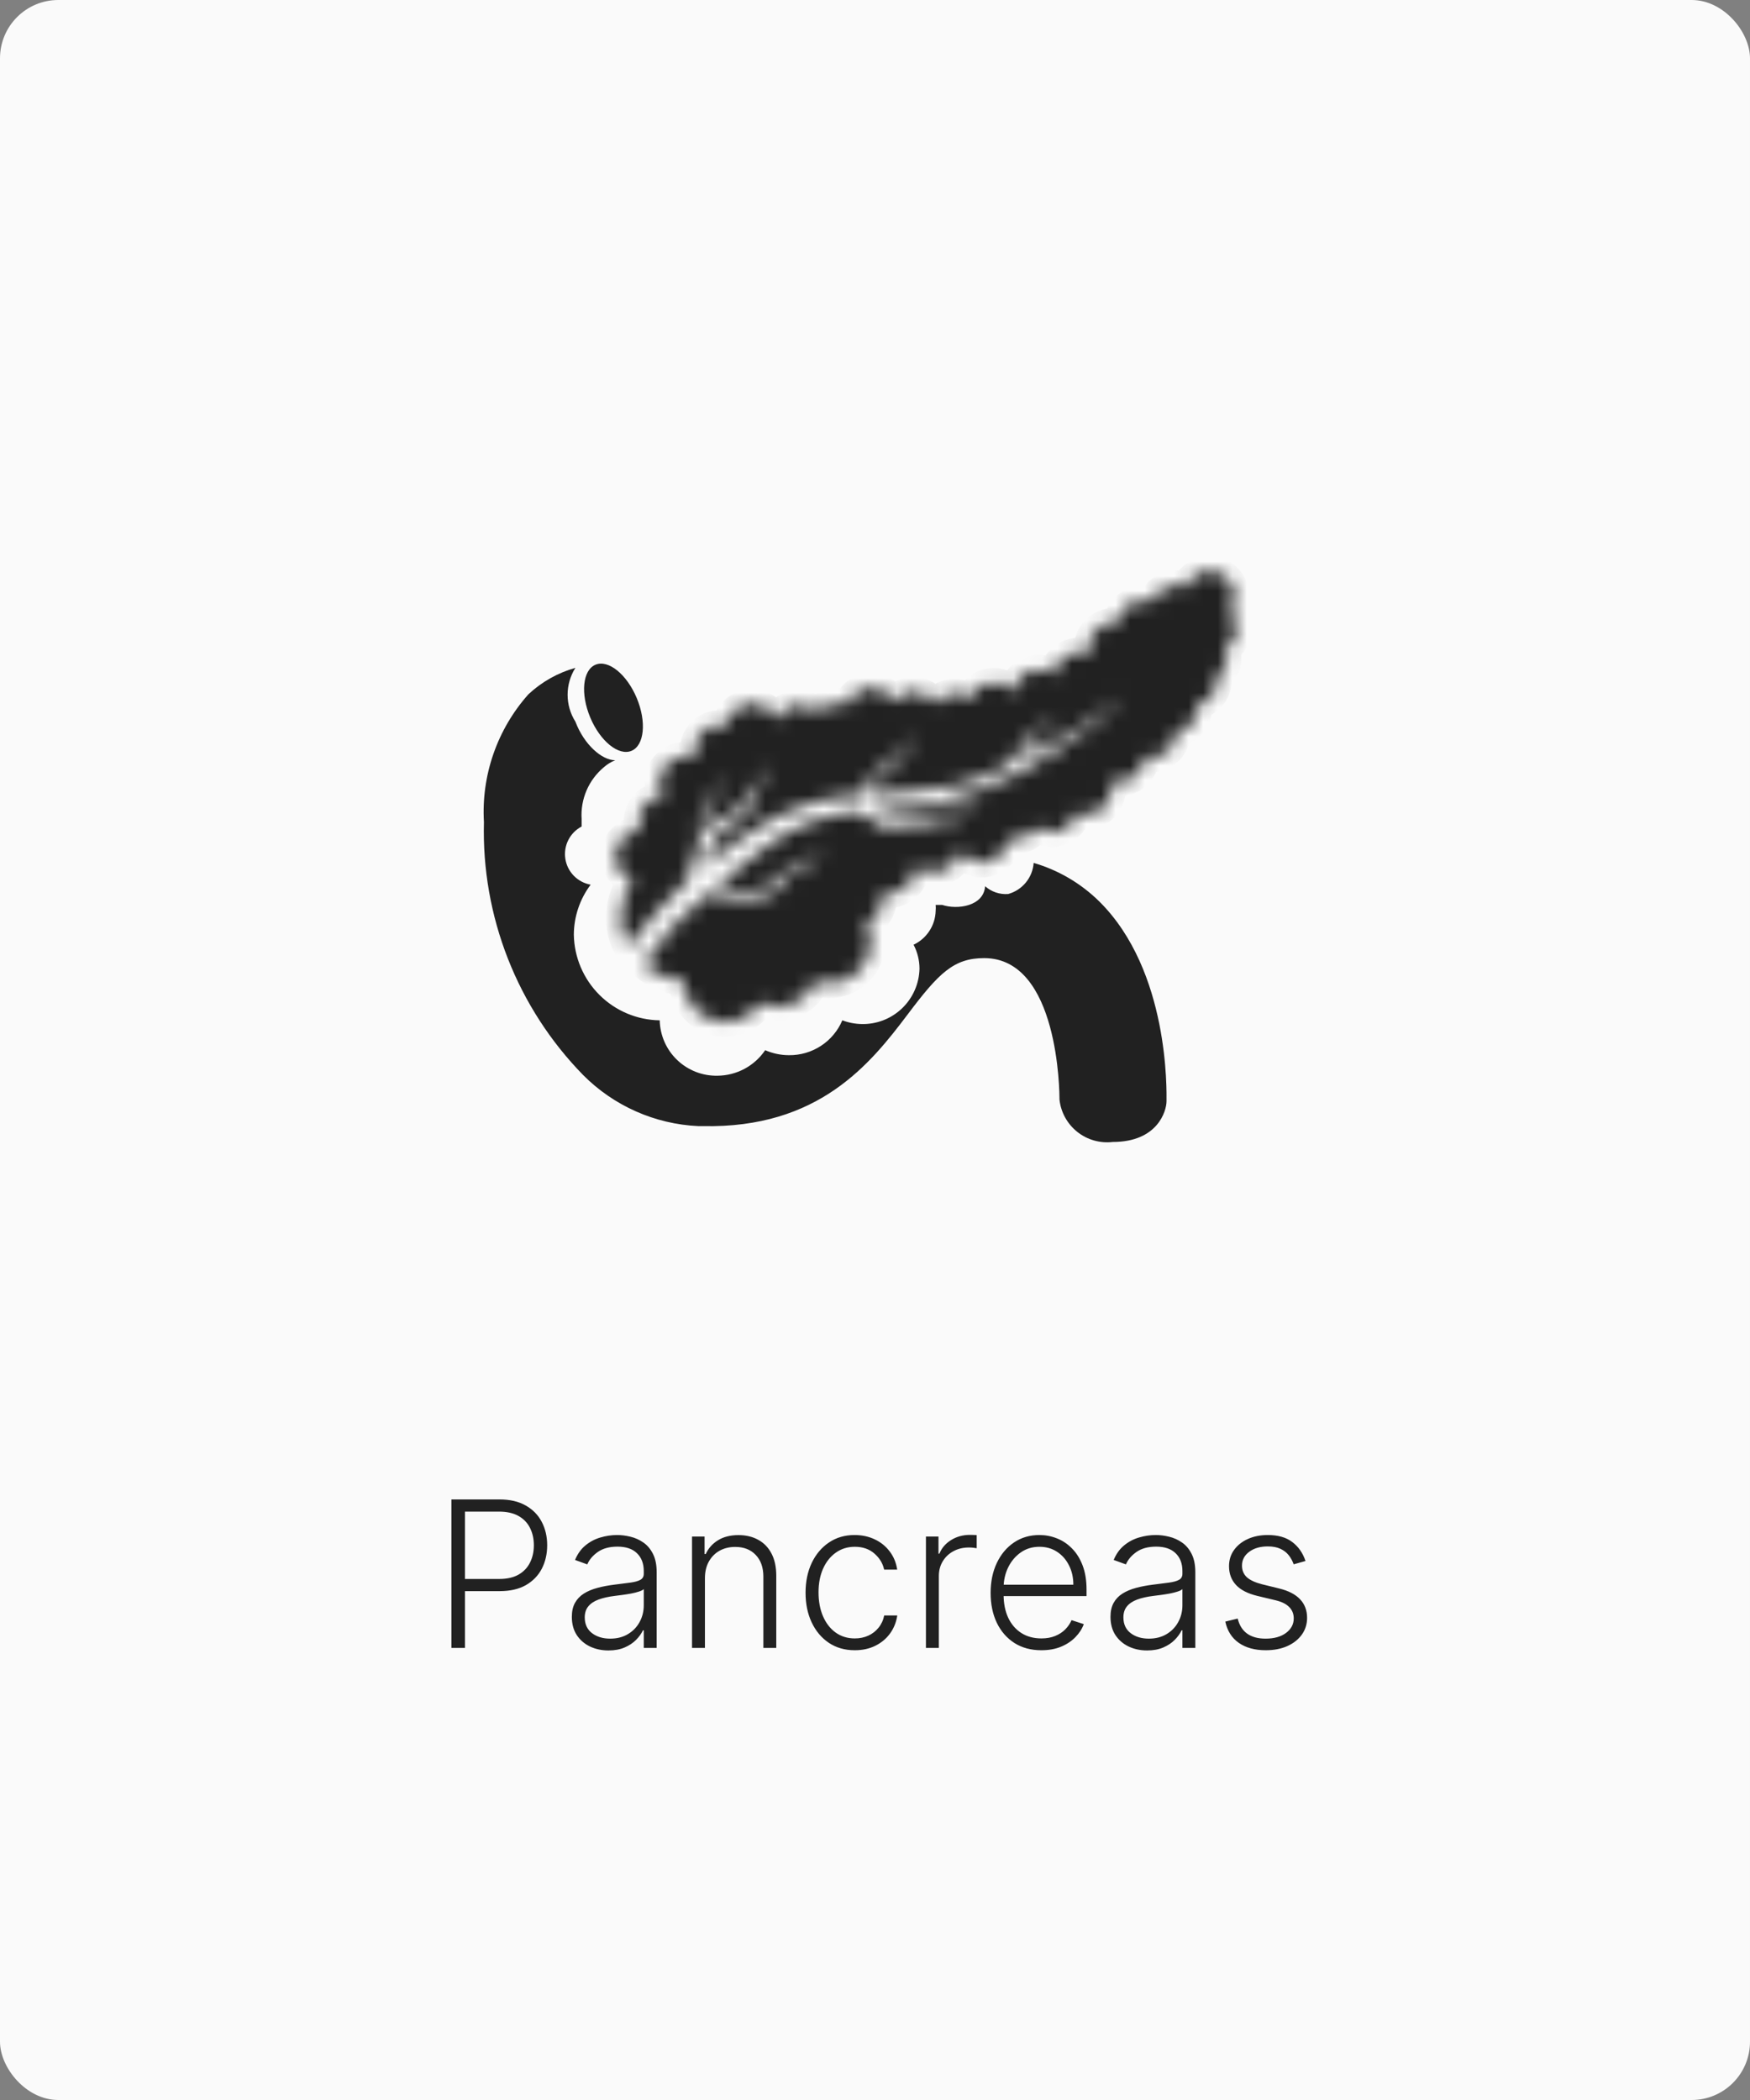 <svg width="120" height="144" viewBox="0 0 120 144" fill="none" xmlns="http://www.w3.org/2000/svg">
<rect x="0" y="0" width="120" height="144" fill="#808080" stroke="none"/>
<rect width="120" height="144" rx="4" fill="#FAFAFA"/>
<g clip-path="url(#clip0_532_9103)">
<mask id="path-2-inside-1_532_9103" fill="white">
<path d="M84.725 43.683C84.824 43.382 84.839 43.06 84.768 42.751C84.696 42.443 84.541 42.16 84.32 41.933C84.538 41.661 84.658 41.322 84.661 40.973C84.685 40.564 84.563 40.16 84.316 39.832C84.07 39.505 83.714 39.276 83.314 39.186C82.914 39.096 82.496 39.152 82.132 39.342C81.77 39.533 81.486 39.846 81.333 40.227C81.114 40.138 80.879 40.096 80.642 40.101C80.406 40.106 80.173 40.159 79.958 40.257C79.742 40.354 79.549 40.495 79.389 40.669C79.23 40.844 79.107 41.049 79.029 41.272C78.824 41.195 78.608 41.151 78.389 41.144C77.966 41.147 77.558 41.304 77.244 41.587C76.929 41.871 76.73 42.259 76.683 42.68H76.405C75.939 42.68 75.492 42.864 75.161 43.191C74.829 43.519 74.64 43.963 74.635 44.429C74.647 44.597 74.683 44.762 74.741 44.92C74.502 44.801 74.24 44.736 73.973 44.728C73.548 44.73 73.137 44.887 72.819 45.17C72.501 45.453 72.297 45.842 72.245 46.264C71.952 46.035 71.593 45.907 71.221 45.901C70.789 45.904 70.373 46.068 70.054 46.359C69.735 46.651 69.535 47.05 69.493 47.48C69.336 47.271 69.134 47.101 68.901 46.982C68.668 46.864 68.41 46.801 68.149 46.797C67.793 46.799 67.447 46.908 67.153 47.109C66.861 47.311 66.635 47.596 66.507 47.928C66.207 47.679 65.829 47.543 65.44 47.544C65.176 47.55 64.917 47.615 64.681 47.733C64.445 47.851 64.238 48.019 64.075 48.227C63.925 47.981 63.715 47.777 63.465 47.635C63.215 47.493 62.933 47.418 62.645 47.416C62.38 47.416 62.119 47.478 61.882 47.596C61.645 47.715 61.439 47.887 61.28 48.099C61.135 47.816 60.915 47.579 60.644 47.413C60.373 47.248 60.061 47.16 59.744 47.16C59.38 47.163 59.026 47.28 58.731 47.495C58.437 47.709 58.217 48.009 58.101 48.355C57.861 48.243 57.599 48.185 57.333 48.184C57.077 48.186 56.825 48.247 56.595 48.362C56.366 48.476 56.166 48.642 56.011 48.845C55.811 48.644 55.565 48.494 55.294 48.408C55.024 48.323 54.736 48.305 54.457 48.355C54.178 48.405 53.915 48.523 53.691 48.698C53.468 48.872 53.29 49.099 53.173 49.357C53.047 49.03 52.825 48.748 52.535 48.55C52.246 48.352 51.903 48.246 51.552 48.248C51.123 48.251 50.71 48.411 50.392 48.698C50.073 48.985 49.871 49.379 49.824 49.805C49.673 49.748 49.515 49.712 49.355 49.699C48.891 49.699 48.446 49.883 48.117 50.211C47.789 50.539 47.605 50.984 47.605 51.448C47.573 51.632 47.573 51.819 47.605 52.003C47.402 51.919 47.185 51.876 46.965 51.875C46.501 51.875 46.056 52.059 45.728 52.387C45.4 52.715 45.216 53.16 45.216 53.624C45.22 53.969 45.332 54.305 45.536 54.584C45.07 54.584 44.623 54.768 44.291 55.095C43.96 55.422 43.771 55.867 43.765 56.333C43.773 56.552 43.816 56.768 43.893 56.973C43.484 56.979 43.09 57.13 42.782 57.398C42.473 57.667 42.27 58.037 42.209 58.442C42.147 58.846 42.231 59.26 42.446 59.608C42.661 59.956 42.992 60.217 43.381 60.344C42.841 61.104 42.55 62.014 42.549 62.947C42.55 63.638 42.718 64.319 43.04 64.931C44.314 63.29 45.704 61.743 47.2 60.301C47.278 59.484 47.525 58.692 47.925 57.976C47.839 57.41 47.839 56.835 47.925 56.269C47.985 55.879 48.147 55.511 48.395 55.203C48.634 54.961 48.829 54.68 48.971 54.371C49.113 53.904 49.213 53.426 49.269 52.941C49.281 53.463 49.246 53.984 49.163 54.499C49.065 54.793 48.905 55.062 48.693 55.288C48.432 55.577 48.274 55.945 48.245 56.333C48.221 56.674 48.221 57.016 48.245 57.357C48.595 56.81 49.08 56.361 49.653 56.056C50.177 55.806 50.654 55.467 51.061 55.053C51.722 54.051 52.768 52.323 52.768 52.323C52.418 53.394 51.983 54.435 51.467 55.437C51.112 55.905 50.661 56.291 50.144 56.568C49.474 56.901 48.96 57.483 48.715 58.189C48.521 58.614 48.371 59.057 48.267 59.512C49.461 58.45 50.746 57.493 52.106 56.653C54.053 55.471 56.24 54.742 58.507 54.52H59.168C59.309 54.161 59.472 53.812 59.658 53.475C59.898 53.019 60.27 52.647 60.725 52.408L61.6 51.832C62.05 51.316 62.417 50.733 62.688 50.104C62.536 50.711 62.314 51.298 62.026 51.853C61.75 52.188 61.409 52.464 61.024 52.664C60.582 52.877 60.239 53.251 60.064 53.709C60.064 53.987 59.893 54.221 59.829 54.456H60C61.897 54.395 63.787 54.188 65.653 53.837C66.903 53.534 68.103 53.053 69.216 52.408C69.672 51.658 70.186 50.945 70.752 50.275C71.295 49.84 71.908 49.501 72.565 49.272C72.062 49.538 71.596 49.867 71.178 50.253C70.796 50.757 70.514 51.329 70.347 51.939C72.731 50.816 74.984 49.436 77.067 47.821C77.067 47.821 69.792 55.267 60.81 55.523H59.978C60.281 55.724 60.594 55.91 60.917 56.077C61.587 56.381 62.344 56.434 63.05 56.227C63.413 56.099 64.075 55.693 64.587 55.843C65.479 55.957 66.386 55.801 67.189 55.395C67.189 55.395 65.568 56.568 64.544 56.248C64.16 56.141 63.37 56.675 63.029 56.76C62.273 57.003 61.46 57.003 60.704 56.76C60.041 56.47 59.417 56.098 58.848 55.651C56.519 55.819 54.293 56.673 52.448 58.104C51.189 59.064 50.101 59.896 49.141 60.728C49.727 60.894 50.327 61.009 50.933 61.069C51.737 61.14 52.539 60.921 53.194 60.451C53.472 60.195 53.856 59.576 54.368 59.512C55.434 59.405 56.501 57.997 56.501 57.997C56.501 57.997 55.584 59.747 54.517 59.853C54.112 59.853 53.578 60.835 53.301 61.048C52.706 61.456 51.996 61.666 51.275 61.645C50.343 61.665 49.413 61.535 48.523 61.261C46.818 62.649 45.336 64.289 44.128 66.125C44.891 66.803 45.861 67.202 46.88 67.256C46.88 67.63 46.954 68.001 47.098 68.347C47.242 68.692 47.453 69.006 47.718 69.27C47.984 69.534 48.299 69.742 48.646 69.883C48.993 70.025 49.364 70.096 49.739 70.093C50.207 70.089 50.667 69.967 51.077 69.74C51.487 69.513 51.833 69.187 52.085 68.792C52.455 68.954 52.854 69.041 53.258 69.048C53.828 69.047 54.384 68.875 54.855 68.556C55.326 68.237 55.691 67.784 55.904 67.256C56.204 67.373 56.521 67.438 56.843 67.448C57.606 67.448 58.339 67.145 58.879 66.604C59.419 66.064 59.722 65.332 59.722 64.568C59.712 64.139 59.611 63.717 59.424 63.331C59.749 63.169 60.024 62.919 60.216 62.61C60.408 62.301 60.51 61.945 60.512 61.581C60.522 61.482 60.522 61.382 60.512 61.283C60.618 61.293 60.725 61.293 60.832 61.283C61.336 61.289 61.823 61.098 62.189 60.752C62.555 60.406 62.772 59.93 62.794 59.427C63.126 59.679 63.529 59.821 63.947 59.832C64.39 59.828 64.819 59.674 65.164 59.395C65.509 59.116 65.749 58.729 65.845 58.296C65.993 58.562 66.21 58.783 66.473 58.937C66.735 59.09 67.034 59.171 67.338 59.171C67.771 59.167 68.186 59.004 68.505 58.713C68.825 58.421 69.024 58.022 69.067 57.592C69.237 57.612 69.408 57.612 69.579 57.592C69.884 57.588 70.184 57.503 70.446 57.346C70.709 57.188 70.924 56.964 71.072 56.696C71.373 56.942 71.75 57.077 72.138 57.08C72.524 57.077 72.897 56.944 73.198 56.705C73.499 56.465 73.712 56.132 73.802 55.757C74.004 55.845 74.222 55.888 74.442 55.885C74.672 55.885 74.9 55.84 75.112 55.752C75.324 55.664 75.517 55.535 75.68 55.373C75.842 55.211 75.971 55.018 76.059 54.805C76.147 54.593 76.192 54.366 76.192 54.136C76.214 53.959 76.214 53.78 76.192 53.603C76.375 53.635 76.563 53.635 76.746 53.603C77.192 53.603 77.622 53.434 77.947 53.129C78.272 52.823 78.469 52.405 78.496 51.96C78.631 51.972 78.766 51.972 78.901 51.96C79.365 51.96 79.81 51.776 80.138 51.448C80.466 51.12 80.65 50.675 80.65 50.211C81.058 50.145 81.429 49.938 81.698 49.626C81.967 49.314 82.118 48.916 82.123 48.504C82.123 48.504 82.123 48.376 82.123 48.312C82.503 48.229 82.843 48.019 83.088 47.717C83.332 47.414 83.466 47.037 83.466 46.648C83.536 46.501 83.6 46.352 83.659 46.2C83.856 46.012 84.003 45.777 84.085 45.517C84.149 45.251 84.149 44.973 84.085 44.707C84.085 44.707 84.085 44.536 84.085 44.451C84.37 44.263 84.592 43.996 84.725 43.683Z"/>
</mask>
<path d="M84.725 43.683C84.824 43.382 84.839 43.06 84.768 42.751C84.696 42.443 84.541 42.16 84.32 41.933C84.538 41.661 84.658 41.322 84.661 40.973C84.685 40.564 84.563 40.16 84.316 39.832C84.07 39.505 83.714 39.276 83.314 39.186C82.914 39.096 82.496 39.152 82.132 39.342C81.77 39.533 81.486 39.846 81.333 40.227C81.114 40.138 80.879 40.096 80.642 40.101C80.406 40.106 80.173 40.159 79.958 40.257C79.742 40.354 79.549 40.495 79.389 40.669C79.23 40.844 79.107 41.049 79.029 41.272C78.824 41.195 78.608 41.151 78.389 41.144C77.966 41.147 77.558 41.304 77.244 41.587C76.929 41.871 76.73 42.259 76.683 42.68H76.405C75.939 42.68 75.492 42.864 75.161 43.191C74.829 43.519 74.64 43.963 74.635 44.429C74.647 44.597 74.683 44.762 74.741 44.92C74.502 44.801 74.24 44.736 73.973 44.728C73.548 44.73 73.137 44.887 72.819 45.17C72.501 45.453 72.297 45.842 72.245 46.264C71.952 46.035 71.593 45.907 71.221 45.901C70.789 45.904 70.373 46.068 70.054 46.359C69.735 46.651 69.535 47.05 69.493 47.48C69.336 47.271 69.134 47.101 68.901 46.982C68.668 46.864 68.41 46.801 68.149 46.797C67.793 46.799 67.447 46.908 67.153 47.109C66.861 47.311 66.635 47.596 66.507 47.928C66.207 47.679 65.829 47.543 65.44 47.544C65.176 47.55 64.917 47.615 64.681 47.733C64.445 47.851 64.238 48.019 64.075 48.227C63.925 47.981 63.715 47.777 63.465 47.635C63.215 47.493 62.933 47.418 62.645 47.416C62.38 47.416 62.119 47.478 61.882 47.596C61.645 47.715 61.439 47.887 61.28 48.099C61.135 47.816 60.915 47.579 60.644 47.413C60.373 47.248 60.061 47.16 59.744 47.16C59.38 47.163 59.026 47.28 58.731 47.495C58.437 47.709 58.217 48.009 58.101 48.355C57.861 48.243 57.599 48.185 57.333 48.184C57.077 48.186 56.825 48.247 56.595 48.362C56.366 48.476 56.166 48.642 56.011 48.845C55.811 48.644 55.565 48.494 55.294 48.408C55.024 48.323 54.736 48.305 54.457 48.355C54.178 48.405 53.915 48.523 53.691 48.698C53.468 48.872 53.29 49.099 53.173 49.357C53.047 49.03 52.825 48.748 52.535 48.55C52.246 48.352 51.903 48.246 51.552 48.248C51.123 48.251 50.71 48.411 50.392 48.698C50.073 48.985 49.871 49.379 49.824 49.805C49.673 49.748 49.515 49.712 49.355 49.699C48.891 49.699 48.446 49.883 48.117 50.211C47.789 50.539 47.605 50.984 47.605 51.448C47.573 51.632 47.573 51.819 47.605 52.003C47.402 51.919 47.185 51.876 46.965 51.875C46.501 51.875 46.056 52.059 45.728 52.387C45.4 52.715 45.216 53.16 45.216 53.624C45.22 53.969 45.332 54.305 45.536 54.584C45.07 54.584 44.623 54.768 44.291 55.095C43.96 55.422 43.771 55.867 43.765 56.333C43.773 56.552 43.816 56.768 43.893 56.973C43.484 56.979 43.09 57.13 42.782 57.398C42.473 57.667 42.27 58.037 42.209 58.442C42.147 58.846 42.231 59.26 42.446 59.608C42.661 59.956 42.992 60.217 43.381 60.344C42.841 61.104 42.55 62.014 42.549 62.947C42.55 63.638 42.718 64.319 43.04 64.931C44.314 63.29 45.704 61.743 47.2 60.301C47.278 59.484 47.525 58.692 47.925 57.976C47.839 57.41 47.839 56.835 47.925 56.269C47.985 55.879 48.147 55.511 48.395 55.203C48.634 54.961 48.829 54.68 48.971 54.371C49.113 53.904 49.213 53.426 49.269 52.941C49.281 53.463 49.246 53.984 49.163 54.499C49.065 54.793 48.905 55.062 48.693 55.288C48.432 55.577 48.274 55.945 48.245 56.333C48.221 56.674 48.221 57.016 48.245 57.357C48.595 56.81 49.08 56.361 49.653 56.056C50.177 55.806 50.654 55.467 51.061 55.053C51.722 54.051 52.768 52.323 52.768 52.323C52.418 53.394 51.983 54.435 51.467 55.437C51.112 55.905 50.661 56.291 50.144 56.568C49.474 56.901 48.96 57.483 48.715 58.189C48.521 58.614 48.371 59.057 48.267 59.512C49.461 58.45 50.746 57.493 52.106 56.653C54.053 55.471 56.24 54.742 58.507 54.52H59.168C59.309 54.161 59.472 53.812 59.658 53.475C59.898 53.019 60.27 52.647 60.725 52.408L61.6 51.832C62.05 51.316 62.417 50.733 62.688 50.104C62.536 50.711 62.314 51.298 62.026 51.853C61.75 52.188 61.409 52.464 61.024 52.664C60.582 52.877 60.239 53.251 60.064 53.709C60.064 53.987 59.893 54.221 59.829 54.456H60C61.897 54.395 63.787 54.188 65.653 53.837C66.903 53.534 68.103 53.053 69.216 52.408C69.672 51.658 70.186 50.945 70.752 50.275C71.295 49.84 71.908 49.501 72.565 49.272C72.062 49.538 71.596 49.867 71.178 50.253C70.796 50.757 70.514 51.329 70.347 51.939C72.731 50.816 74.984 49.436 77.067 47.821C77.067 47.821 69.792 55.267 60.81 55.523H59.978C60.281 55.724 60.594 55.91 60.917 56.077C61.587 56.381 62.344 56.434 63.05 56.227C63.413 56.099 64.075 55.693 64.587 55.843C65.479 55.957 66.386 55.801 67.189 55.395C67.189 55.395 65.568 56.568 64.544 56.248C64.16 56.141 63.37 56.675 63.029 56.76C62.273 57.003 61.46 57.003 60.704 56.76C60.041 56.47 59.417 56.098 58.848 55.651C56.519 55.819 54.293 56.673 52.448 58.104C51.189 59.064 50.101 59.896 49.141 60.728C49.727 60.894 50.327 61.009 50.933 61.069C51.737 61.14 52.539 60.921 53.194 60.451C53.472 60.195 53.856 59.576 54.368 59.512C55.434 59.405 56.501 57.997 56.501 57.997C56.501 57.997 55.584 59.747 54.517 59.853C54.112 59.853 53.578 60.835 53.301 61.048C52.706 61.456 51.996 61.666 51.275 61.645C50.343 61.665 49.413 61.535 48.523 61.261C46.818 62.649 45.336 64.289 44.128 66.125C44.891 66.803 45.861 67.202 46.88 67.256C46.88 67.63 46.954 68.001 47.098 68.347C47.242 68.692 47.453 69.006 47.718 69.27C47.984 69.534 48.299 69.742 48.646 69.883C48.993 70.025 49.364 70.096 49.739 70.093C50.207 70.089 50.667 69.967 51.077 69.74C51.487 69.513 51.833 69.187 52.085 68.792C52.455 68.954 52.854 69.041 53.258 69.048C53.828 69.047 54.384 68.875 54.855 68.556C55.326 68.237 55.691 67.784 55.904 67.256C56.204 67.373 56.521 67.438 56.843 67.448C57.606 67.448 58.339 67.145 58.879 66.604C59.419 66.064 59.722 65.332 59.722 64.568C59.712 64.139 59.611 63.717 59.424 63.331C59.749 63.169 60.024 62.919 60.216 62.61C60.408 62.301 60.51 61.945 60.512 61.581C60.522 61.482 60.522 61.382 60.512 61.283C60.618 61.293 60.725 61.293 60.832 61.283C61.336 61.289 61.823 61.098 62.189 60.752C62.555 60.406 62.772 59.93 62.794 59.427C63.126 59.679 63.529 59.821 63.947 59.832C64.39 59.828 64.819 59.674 65.164 59.395C65.509 59.116 65.749 58.729 65.845 58.296C65.993 58.562 66.21 58.783 66.473 58.937C66.735 59.09 67.034 59.171 67.338 59.171C67.771 59.167 68.186 59.004 68.505 58.713C68.825 58.421 69.024 58.022 69.067 57.592C69.237 57.612 69.408 57.612 69.579 57.592C69.884 57.588 70.184 57.503 70.446 57.346C70.709 57.188 70.924 56.964 71.072 56.696C71.373 56.942 71.75 57.077 72.138 57.08C72.524 57.077 72.897 56.944 73.198 56.705C73.499 56.465 73.712 56.132 73.802 55.757C74.004 55.845 74.222 55.888 74.442 55.885C74.672 55.885 74.9 55.84 75.112 55.752C75.324 55.664 75.517 55.535 75.68 55.373C75.842 55.211 75.971 55.018 76.059 54.805C76.147 54.593 76.192 54.366 76.192 54.136C76.214 53.959 76.214 53.78 76.192 53.603C76.375 53.635 76.563 53.635 76.746 53.603C77.192 53.603 77.622 53.434 77.947 53.129C78.272 52.823 78.469 52.405 78.496 51.96C78.631 51.972 78.766 51.972 78.901 51.96C79.365 51.96 79.81 51.776 80.138 51.448C80.466 51.12 80.65 50.675 80.65 50.211C81.058 50.145 81.429 49.938 81.698 49.626C81.967 49.314 82.118 48.916 82.123 48.504C82.123 48.504 82.123 48.376 82.123 48.312C82.503 48.229 82.843 48.019 83.088 47.717C83.332 47.414 83.466 47.037 83.466 46.648C83.536 46.501 83.6 46.352 83.659 46.2C83.856 46.012 84.003 45.777 84.085 45.517C84.149 45.251 84.149 44.973 84.085 44.707C84.085 44.707 84.085 44.536 84.085 44.451C84.37 44.263 84.592 43.996 84.725 43.683Z" fill="#212121" stroke="#212121" stroke-width="2" mask="url(#path-2-inside-1_532_9103)"/>
<path d="M75.382 61.816C74.123 60.575 72.577 59.666 70.88 59.171C70.845 59.663 70.658 60.133 70.344 60.515C70.031 60.897 69.607 61.173 69.131 61.304C68.845 61.326 68.558 61.289 68.287 61.198C68.016 61.106 67.766 60.961 67.552 60.771C67.445 62.157 65.632 62.392 64.608 62.051H64.16C64.172 62.185 64.172 62.321 64.16 62.456C64.148 62.946 64 63.423 63.732 63.833C63.465 64.244 63.089 64.572 62.645 64.781C62.911 65.288 63.05 65.852 63.051 66.424C63.04 66.934 62.928 67.437 62.723 67.903C62.517 68.37 62.222 68.792 61.853 69.145C61.485 69.497 61.051 69.774 60.575 69.959C60.1 70.143 59.593 70.233 59.083 70.221C58.63 70.212 58.183 70.126 57.76 69.965C57.455 70.683 56.943 71.294 56.29 71.719C55.636 72.145 54.871 72.366 54.091 72.355C53.533 72.353 52.981 72.237 52.469 72.013C52.107 72.547 51.621 72.985 51.053 73.29C50.484 73.594 49.85 73.757 49.206 73.763C48.696 73.774 48.188 73.685 47.713 73.5C47.238 73.315 46.803 73.039 46.435 72.686C46.066 72.334 45.771 71.912 45.565 71.445C45.36 70.978 45.249 70.475 45.237 69.965C43.686 69.943 42.205 69.319 41.106 68.224C40.007 67.129 39.377 65.65 39.349 64.099C39.353 62.859 39.757 61.654 40.502 60.664C40.063 60.586 39.661 60.373 39.349 60.055C39.038 59.737 38.834 59.33 38.766 58.891C38.698 58.451 38.769 58.001 38.969 57.604C39.169 57.206 39.489 56.882 39.883 56.675C39.883 56.504 39.883 56.333 39.883 56.163C39.839 55.49 39.956 54.816 40.222 54.197C40.489 53.577 40.9 53.03 41.419 52.6C41.646 52.401 41.906 52.242 42.187 52.131C41.27 52.131 40.053 51.064 39.456 49.485C39.107 48.933 38.922 48.293 38.922 47.64C38.922 46.987 39.107 46.347 39.456 45.795C38.253 46.133 37.148 46.755 36.235 47.608C35.175 48.797 34.36 50.184 33.837 51.688C33.313 53.193 33.091 54.786 33.184 56.376C33.1 59.575 33.659 62.759 34.828 65.738C35.997 68.717 37.752 71.431 39.989 73.72C42.09 75.833 44.907 77.081 47.883 77.219H48.181C56.139 77.389 59.68 72.952 62.24 69.56C64.374 66.723 65.397 65.699 67.488 65.699C72.608 65.699 72.651 74.936 72.651 75.405C72.698 75.836 72.831 76.253 73.04 76.632C73.25 77.011 73.532 77.345 73.871 77.615C74.21 77.885 74.599 78.085 75.016 78.203C75.433 78.322 75.869 78.357 76.299 78.307C79.392 78.307 79.99 76.173 79.99 75.512C79.99 74.851 80.203 66.595 75.382 61.816Z" fill="#212121"/>
<path d="M43.304 51.485C44.184 51.116 44.344 49.496 43.662 47.866C42.98 46.236 41.713 45.212 40.833 45.581C39.952 45.949 39.792 47.57 40.474 49.2C41.157 50.83 42.423 51.853 43.304 51.485Z" fill="#212121"/>
</g>
<path d="M30.954 113V102.818H34.24C34.963 102.818 35.566 102.957 36.05 103.236C36.537 103.511 36.903 103.885 37.149 104.359C37.397 104.833 37.521 105.367 37.521 105.96C37.521 106.554 37.399 107.089 37.154 107.566C36.908 108.04 36.544 108.416 36.06 108.695C35.576 108.97 34.974 109.107 34.255 109.107H31.67V108.272H34.23C34.764 108.272 35.206 108.173 35.558 107.974C35.909 107.772 36.171 107.496 36.343 107.148C36.519 106.8 36.607 106.404 36.607 105.96C36.607 105.516 36.519 105.12 36.343 104.772C36.171 104.424 35.907 104.151 35.553 103.952C35.201 103.753 34.756 103.653 34.215 103.653H31.884V113H30.954ZM41.723 113.174C41.262 113.174 40.841 113.085 40.46 112.906C40.079 112.723 39.776 112.461 39.55 112.12C39.325 111.775 39.212 111.358 39.212 110.867C39.212 110.489 39.283 110.171 39.426 109.913C39.569 109.654 39.771 109.442 40.032 109.276C40.294 109.111 40.604 108.98 40.962 108.884C41.32 108.787 41.715 108.713 42.145 108.66C42.573 108.607 42.934 108.56 43.229 108.521C43.528 108.481 43.755 108.418 43.91 108.332C44.066 108.246 44.144 108.106 44.144 107.914V107.735C44.144 107.215 43.988 106.805 43.677 106.507C43.368 106.205 42.924 106.055 42.344 106.055C41.794 106.055 41.345 106.176 40.997 106.418C40.652 106.66 40.41 106.945 40.271 107.273L39.431 106.969C39.603 106.552 39.842 106.219 40.147 105.97C40.452 105.718 40.793 105.538 41.171 105.428C41.549 105.316 41.932 105.259 42.319 105.259C42.611 105.259 42.914 105.297 43.229 105.374C43.547 105.45 43.842 105.582 44.114 105.771C44.386 105.957 44.606 106.217 44.775 106.552C44.944 106.883 45.029 107.304 45.029 107.815V113H44.144V111.792H44.089C43.983 112.017 43.826 112.236 43.617 112.448C43.408 112.66 43.146 112.834 42.831 112.97C42.517 113.106 42.147 113.174 41.723 113.174ZM41.842 112.364C42.313 112.364 42.72 112.259 43.065 112.05C43.41 111.842 43.675 111.565 43.861 111.22C44.05 110.872 44.144 110.489 44.144 110.072V108.968C44.078 109.031 43.967 109.087 43.811 109.137C43.658 109.187 43.481 109.232 43.279 109.271C43.08 109.308 42.881 109.339 42.682 109.366C42.483 109.392 42.304 109.415 42.145 109.435C41.715 109.488 41.347 109.571 41.042 109.684C40.737 109.797 40.503 109.952 40.341 110.151C40.178 110.347 40.097 110.599 40.097 110.907C40.097 111.371 40.263 111.731 40.594 111.986C40.926 112.238 41.342 112.364 41.842 112.364ZM48.338 108.227V113H47.453V105.364H48.313V106.562H48.393C48.572 106.171 48.85 105.857 49.228 105.622C49.609 105.384 50.08 105.264 50.64 105.264C51.154 105.264 51.604 105.372 51.992 105.587C52.383 105.799 52.686 106.113 52.902 106.527C53.121 106.941 53.23 107.45 53.23 108.053V113H52.345V108.108C52.345 107.482 52.169 106.986 51.818 106.621C51.47 106.257 51.003 106.075 50.416 106.075C50.015 106.075 49.659 106.161 49.347 106.333C49.036 106.505 48.789 106.754 48.606 107.079C48.427 107.4 48.338 107.783 48.338 108.227ZM58.613 113.159C57.931 113.159 57.336 112.988 56.828 112.647C56.325 112.306 55.934 111.838 55.655 111.245C55.377 110.652 55.238 109.976 55.238 109.217C55.238 108.451 55.379 107.77 55.66 107.173C55.945 106.577 56.34 106.109 56.843 105.771C57.347 105.43 57.932 105.259 58.598 105.259C59.109 105.259 59.571 105.359 59.986 105.558C60.4 105.753 60.741 106.03 61.01 106.388C61.281 106.742 61.452 107.157 61.522 107.631H60.627C60.534 107.2 60.31 106.832 59.956 106.527C59.604 106.219 59.157 106.065 58.613 106.065C58.126 106.065 57.695 106.197 57.321 106.462C56.946 106.724 56.653 107.09 56.441 107.561C56.232 108.028 56.128 108.57 56.128 109.187C56.128 109.807 56.23 110.355 56.436 110.832C56.641 111.306 56.93 111.678 57.301 111.946C57.675 112.214 58.113 112.349 58.613 112.349C58.951 112.349 59.26 112.286 59.538 112.16C59.82 112.031 60.055 111.848 60.244 111.613C60.436 111.378 60.566 111.098 60.632 110.773H61.527C61.46 111.233 61.296 111.644 61.035 112.006C60.776 112.364 60.44 112.645 60.025 112.851C59.614 113.056 59.144 113.159 58.613 113.159ZM63.493 113V105.364H64.353V106.537H64.418C64.57 106.152 64.836 105.843 65.213 105.607C65.595 105.369 66.026 105.249 66.506 105.249C66.579 105.249 66.66 105.251 66.75 105.254C66.839 105.258 66.914 105.261 66.974 105.264V106.164C66.934 106.157 66.864 106.147 66.765 106.134C66.665 106.121 66.558 106.114 66.442 106.114C66.044 106.114 65.689 106.199 65.378 106.368C65.069 106.534 64.826 106.764 64.647 107.059C64.468 107.354 64.378 107.69 64.378 108.068V113H63.493ZM71.409 113.159C70.696 113.159 70.079 112.993 69.559 112.662C69.039 112.327 68.636 111.865 68.351 111.275C68.069 110.682 67.928 109.999 67.928 109.227C67.928 108.458 68.069 107.775 68.351 107.178C68.636 106.578 69.029 106.109 69.529 105.771C70.033 105.43 70.615 105.259 71.274 105.259C71.689 105.259 72.088 105.335 72.472 105.488C72.857 105.637 73.202 105.867 73.507 106.179C73.815 106.487 74.058 106.877 74.237 107.347C74.416 107.815 74.506 108.368 74.506 109.008V109.445H68.54V108.665H73.601C73.601 108.174 73.502 107.733 73.303 107.342C73.107 106.948 72.834 106.636 72.482 106.408C72.134 106.179 71.732 106.065 71.274 106.065C70.79 106.065 70.365 106.194 69.997 106.452C69.629 106.711 69.34 107.052 69.132 107.477C68.926 107.901 68.822 108.365 68.818 108.869V109.336C68.818 109.942 68.923 110.473 69.132 110.927C69.344 111.378 69.644 111.727 70.031 111.976C70.419 112.224 70.878 112.349 71.409 112.349C71.77 112.349 72.086 112.292 72.358 112.18C72.633 112.067 72.864 111.916 73.049 111.727C73.238 111.535 73.381 111.325 73.477 111.096L74.317 111.369C74.201 111.691 74.01 111.987 73.745 112.259C73.483 112.531 73.155 112.75 72.761 112.915C72.37 113.078 71.919 113.159 71.409 113.159ZM78.659 113.174C78.198 113.174 77.777 113.085 77.396 112.906C77.015 112.723 76.712 112.461 76.486 112.12C76.261 111.775 76.148 111.358 76.148 110.867C76.148 110.489 76.219 110.171 76.362 109.913C76.504 109.654 76.707 109.442 76.968 109.276C77.23 109.111 77.54 108.98 77.898 108.884C78.256 108.787 78.65 108.713 79.081 108.66C79.509 108.607 79.87 108.56 80.165 108.521C80.463 108.481 80.691 108.418 80.846 108.332C81.002 108.246 81.08 108.106 81.08 107.914V107.735C81.08 107.215 80.924 106.805 80.613 106.507C80.304 106.205 79.86 106.055 79.28 106.055C78.73 106.055 78.281 106.176 77.933 106.418C77.588 106.66 77.346 106.945 77.207 107.273L76.367 106.969C76.539 106.552 76.778 106.219 77.083 105.97C77.388 105.718 77.729 105.538 78.107 105.428C78.485 105.316 78.868 105.259 79.255 105.259C79.547 105.259 79.85 105.297 80.165 105.374C80.483 105.45 80.778 105.582 81.05 105.771C81.322 105.957 81.542 106.217 81.711 106.552C81.88 106.883 81.965 107.304 81.965 107.815V113H81.08V111.792H81.025C80.919 112.017 80.762 112.236 80.553 112.448C80.344 112.66 80.082 112.834 79.767 112.97C79.453 113.106 79.083 113.174 78.659 113.174ZM78.778 112.364C79.249 112.364 79.656 112.259 80.001 112.05C80.346 111.842 80.611 111.565 80.796 111.22C80.986 110.872 81.08 110.489 81.08 110.072V108.968C81.014 109.031 80.903 109.087 80.747 109.137C80.594 109.187 80.417 109.232 80.215 109.271C80.016 109.308 79.817 109.339 79.618 109.366C79.419 109.392 79.24 109.415 79.081 109.435C78.65 109.488 78.283 109.571 77.978 109.684C77.673 109.797 77.439 109.952 77.277 110.151C77.114 110.347 77.033 110.599 77.033 110.907C77.033 111.371 77.199 111.731 77.53 111.986C77.862 112.238 78.278 112.364 78.778 112.364ZM89.52 107.039L88.709 107.268C88.63 107.039 88.517 106.832 88.371 106.646C88.225 106.461 88.035 106.313 87.799 106.204C87.567 106.094 87.279 106.04 86.934 106.04C86.417 106.04 85.993 106.162 85.662 106.408C85.33 106.653 85.165 106.969 85.165 107.357C85.165 107.685 85.277 107.952 85.502 108.158C85.731 108.36 86.083 108.521 86.556 108.64L87.71 108.923C88.35 109.079 88.829 109.326 89.147 109.664C89.468 110.002 89.629 110.426 89.629 110.937C89.629 111.368 89.51 111.75 89.271 112.085C89.032 112.42 88.699 112.683 88.272 112.876C87.847 113.065 87.355 113.159 86.795 113.159C86.049 113.159 85.435 112.992 84.951 112.657C84.467 112.319 84.157 111.832 84.021 111.195L84.871 110.987C84.981 111.441 85.194 111.784 85.513 112.016C85.834 112.248 86.257 112.364 86.78 112.364C87.367 112.364 87.836 112.233 88.187 111.971C88.538 111.706 88.714 111.374 88.714 110.977C88.714 110.668 88.612 110.41 88.406 110.201C88.201 109.989 87.889 109.833 87.471 109.734L86.223 109.435C85.561 109.276 85.07 109.024 84.752 108.68C84.434 108.335 84.275 107.907 84.275 107.397C84.275 106.976 84.389 106.607 84.618 106.288C84.846 105.967 85.161 105.715 85.562 105.533C85.963 105.35 86.421 105.259 86.934 105.259C87.634 105.259 88.192 105.418 88.61 105.737C89.031 106.051 89.334 106.486 89.52 107.039Z" fill="#212121"/>
<defs>
<clipPath id="clip0_532_9103">
<rect width="64" height="64" fill="white" transform="translate(28 27)"/>
</clipPath>
</defs>
</svg>
